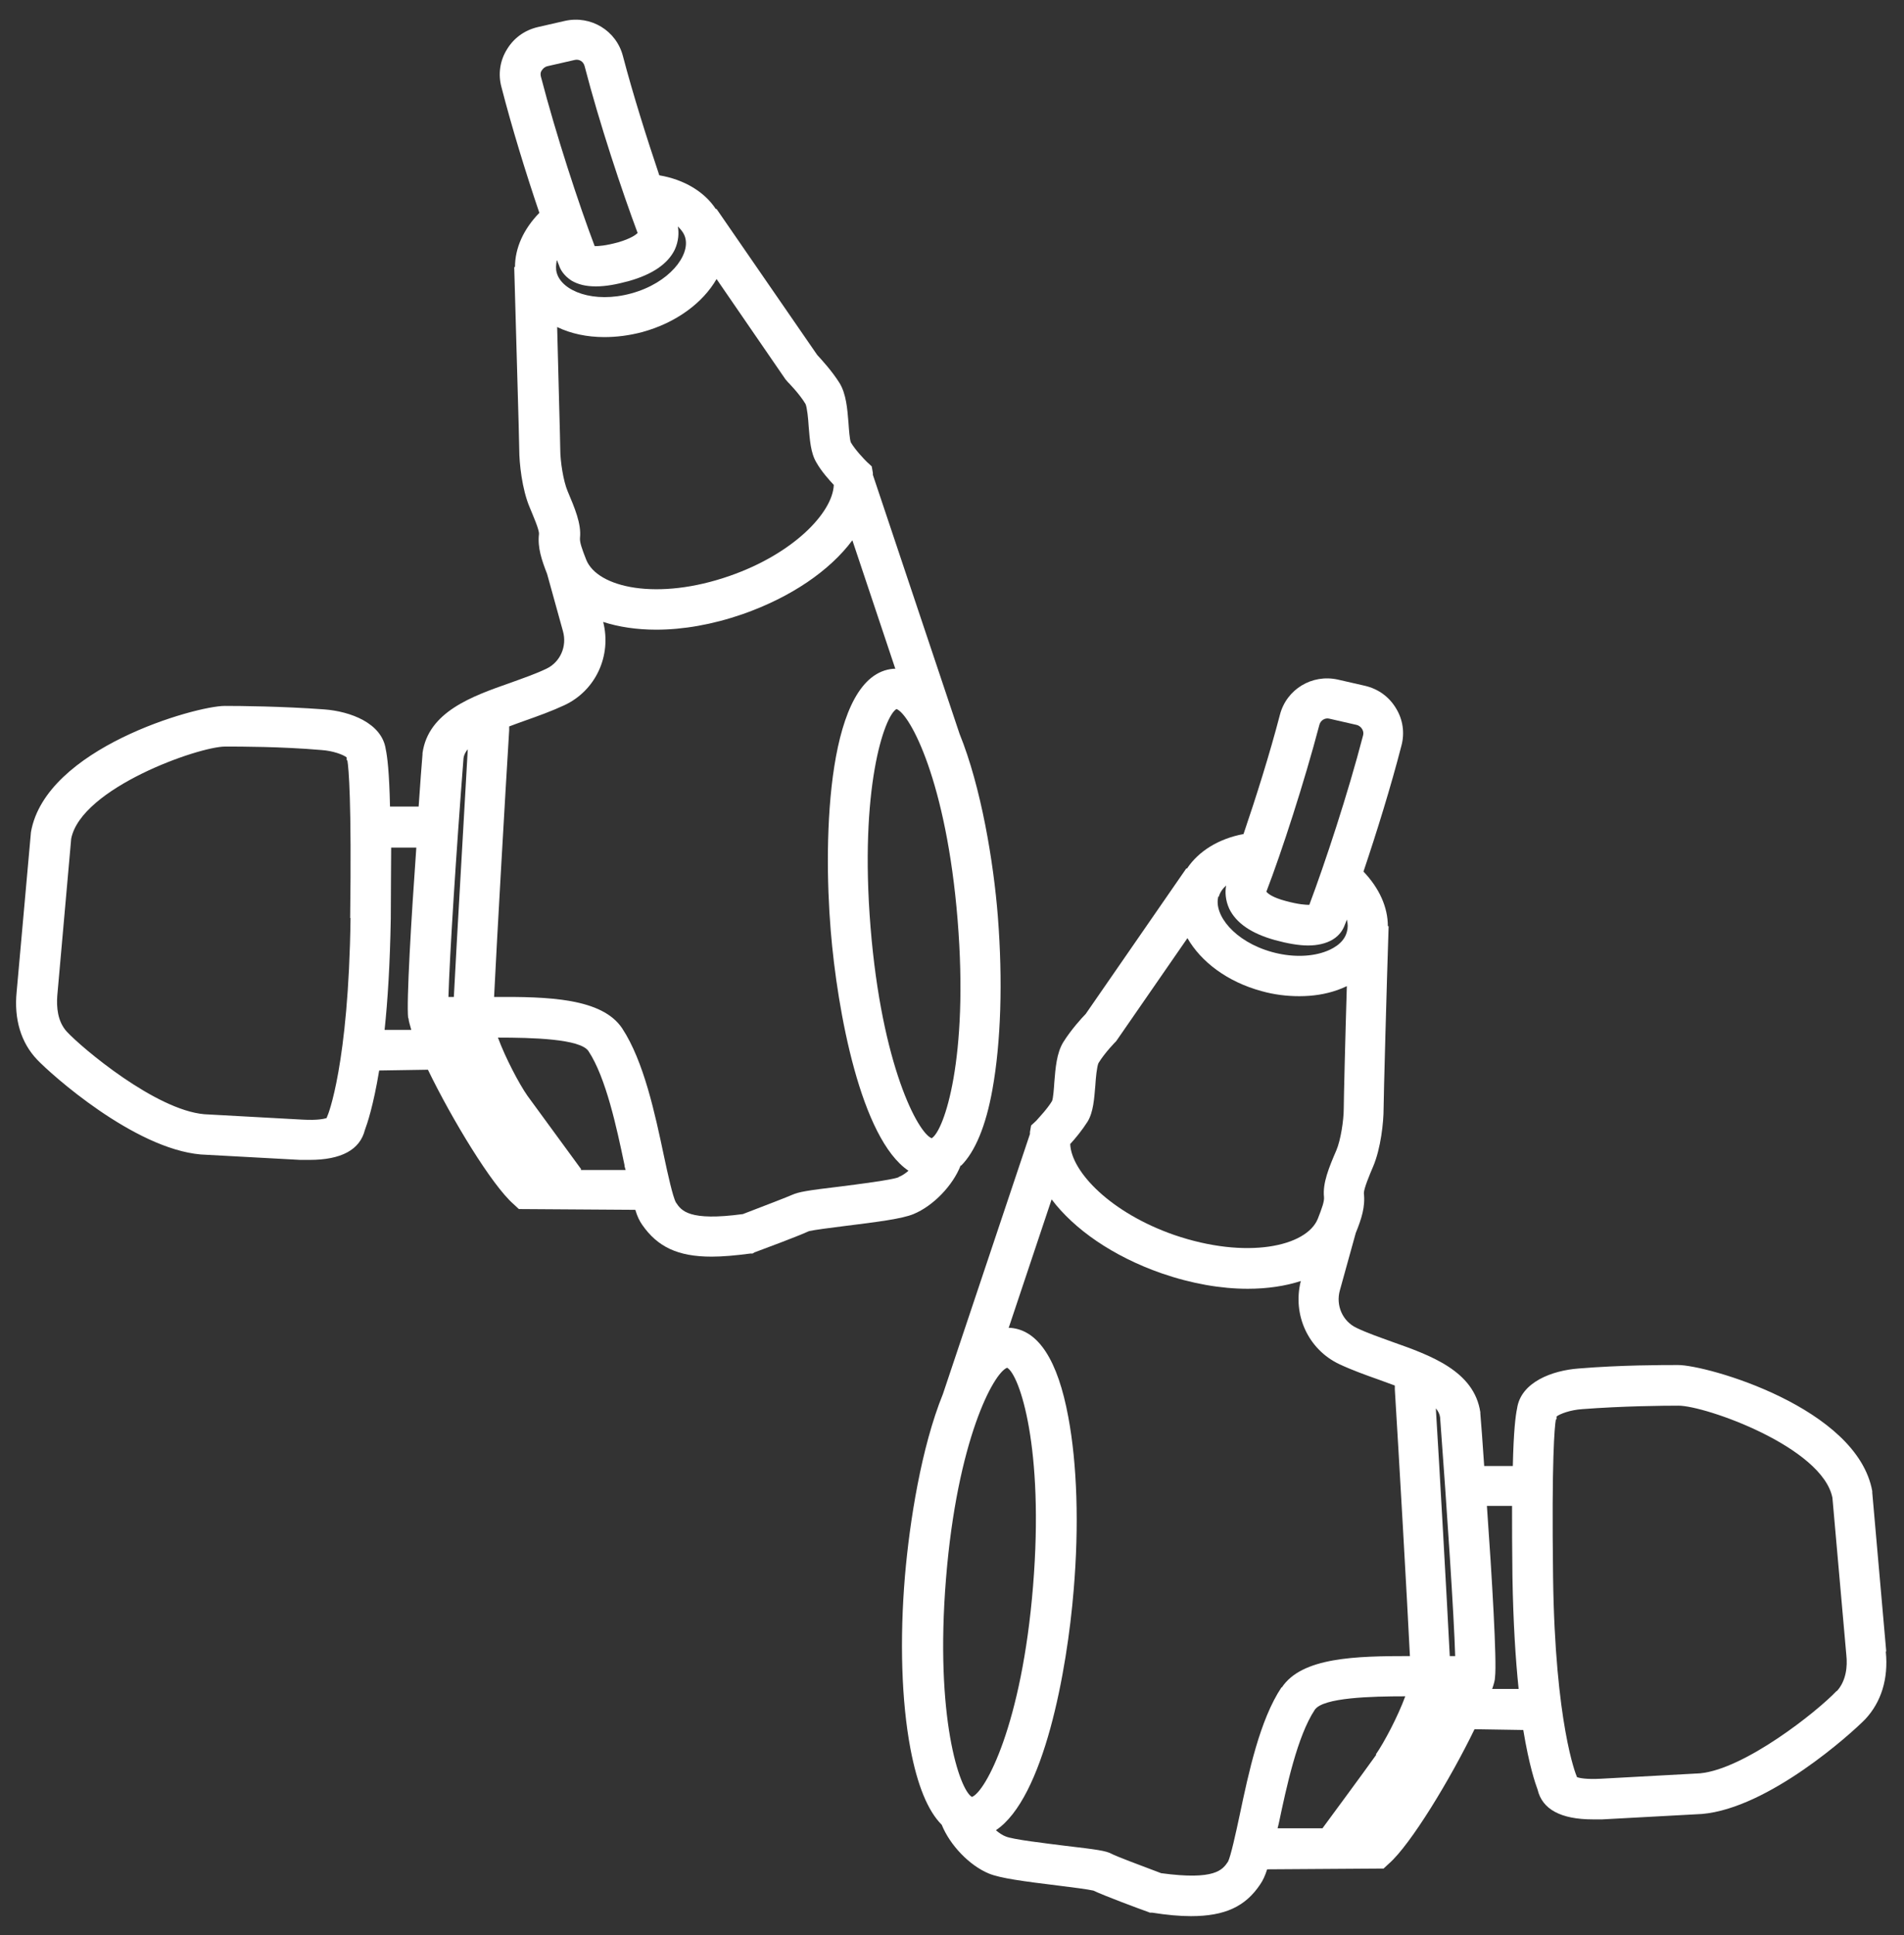 <?xml version="1.0" encoding="UTF-8"?>
<svg id="EDIT_ART" data-name="EDIT ART" xmlns="http://www.w3.org/2000/svg" viewBox="0 0 49.21 50">
  <rect x="0" y="0" width="49.21" height="50" fill="#333333" stroke="none"/>
  <defs>
    <style>
      .cls-1 {
        fill: #fff;
      }
    </style>
  </defs>
  <path class="cls-1" d="M24.84,30.12c.36-.36.64-1.02.81-1.97.22-1.22.27-2.8.14-4.47-.11-1.4-.43-3.34-.99-4.72l-2.24-6.69s0-.04,0-.05l-.03-.17-.13-.12c-.07-.07-.3-.31-.41-.5-.03-.08-.05-.34-.06-.5-.03-.37-.06-.75-.23-1.03-.2-.32-.48-.62-.58-.73l-2.6-3.77h-.02c-.29-.44-.81-.76-1.46-.87-.32-.95-.68-2.09-.94-3.08-.17-.66-.83-1.06-1.5-.91l-.7.16c-.34.08-.62.28-.8.58-.18.29-.23.64-.14.97.27,1.05.64,2.25.98,3.25-.41.42-.63.91-.63,1.4h-.02c.04,1.52.13,4.46.13,4.72,0,.34.07,1.02.27,1.49.09.22.25.58.24.69-.04.35.07.67.21,1.03l.41,1.48c.11.39-.07.8-.43.97-.27.13-.59.24-.92.36-1,.35-2.13.75-2.28,1.82v.03c-.02.25-.06.74-.1,1.35h-.74c-.02-.9-.07-1.29-.11-1.48-.1-.68-.92-.98-1.59-1.03-1.09-.08-2.16-.09-2.57-.09-.75,0-4.63,1.09-5.01,3.26l-.37,4.13c-.07.7.11,1.31.53,1.75.35.37,2.5,2.3,4.23,2.45l2.57.14c.08,0,.16,0,.24,0,.82,0,1.3-.26,1.43-.77.06-.16.22-.63.37-1.54l1.26-.02c.62,1.28,1.65,2.98,2.21,3.47l.14.13,3.01.02c.05.17.11.29.18.39.39.56.91.82,1.79.82.29,0,.62-.03,1-.08h.06s.05-.03.05-.03c.19-.07,1.13-.42,1.41-.55.13-.03.58-.09.91-.13.89-.11,1.5-.19,1.79-.31.51-.21,1.02-.74,1.22-1.26ZM9.06,23.72c-.05,3.8-.59,5.11-.6,5.12l-.02.05c-.07.02-.23.06-.61.04l-2.55-.14c-1.26-.11-3.16-1.71-3.55-2.13-.25-.27-.27-.65-.25-.93l.36-4.06c.26-1.31,3.29-2.38,3.98-2.38.4,0,1.44,0,2.49.09.3.02.56.12.65.19v.06s.02.03.02.03c.03.19.11,1,.07,4.06ZM10.56,26.31c0,.08.04.18.07.3h-.69c.08-.75.14-1.7.16-2.88,0-.72.01-1.33.01-1.83h.65c-.13,1.82-.26,4.01-.21,4.41ZM24.75,23.77c.29,3.58-.35,5.45-.67,5.64-.35-.13-1.29-1.87-1.58-5.45s.35-5.45.67-5.64c.35.13,1.29,1.87,1.58,5.45ZM13.98,1.98c-.02-.08,0-.14.03-.17.02-.03.06-.08.14-.1l.7-.16c.12-.03.23.04.26.16.38,1.47.97,3.24,1.37,4.31-.04.04-.16.14-.5.24-.33.09-.51.1-.61.1-.41-1.08-1-2.88-1.39-4.38ZM14.4,6.73s.03.09.05.13c.03.1.12.26.32.39.17.1.37.15.63.15s.53-.05.86-.14c.6-.17,1-.44,1.18-.81.1-.22.11-.43.08-.6.09.09.16.18.19.29.13.46-.41,1.17-1.39,1.44s-1.8-.06-1.93-.53c-.03-.1-.02-.21,0-.32ZM14.48,11.61c0-.21-.05-1.86-.08-3.16.35.17.77.26,1.22.26.31,0,.64-.04.98-.13.88-.24,1.57-.76,1.92-1.37l1.78,2.59.06.07s.3.3.46.57c.04.09.07.39.08.57.03.35.05.69.2.94.13.23.32.44.45.58-.03.72-1.05,1.78-2.69,2.35-1.86.65-3.42.31-3.71-.42-.11-.28-.17-.45-.16-.56.04-.37-.14-.78-.32-1.21-.11-.26-.19-.77-.19-1.08ZM11.73,25.76s-.1,0-.14,0c.03-1.05.2-3.74.39-6.17.01-.08.05-.16.11-.23-.08,1.44-.29,5.02-.36,6.4ZM15.02,30.21c-.33-.45-.98-1.34-1.39-1.9-.21-.3-.57-.98-.76-1.5.88,0,2.13.03,2.34.35.45.68.73,1.98.93,2.94,0,.05.02.09.03.13h-1.16ZM23.22,30.42c-.18.07-1.05.18-1.52.24-.85.1-1.06.14-1.22.21-.11.05-.73.29-1.28.5-1.4.19-1.59-.09-1.73-.3-.08-.14-.21-.73-.31-1.2-.23-1.09-.52-2.45-1.08-3.3-.52-.78-1.91-.82-3.31-.81.07-1.44.29-5.28.39-6.89v-.03s0-.05,0-.07c.13-.05.27-.1.41-.15.34-.12.7-.25,1.02-.4.81-.38,1.22-1.28,1-2.15.4.13.87.2,1.37.2.69,0,1.45-.13,2.23-.4,1.26-.44,2.26-1.13,2.84-1.91l1.11,3.32s-.04,0-.05,0c-1.71.14-1.82,4.32-1.62,6.76.17,2.09.78,5.38,2.01,6.21-.08.07-.17.13-.25.16Z"/>
  <path class="cls-1" d="M48.75,42.66l-.36-4.09v-.04c-.39-2.16-4.27-3.26-5.02-3.26-.41,0-1.48,0-2.57.09-.68.05-1.49.35-1.59,1.03-.04.19-.09.58-.11,1.49h-.74c-.04-.62-.08-1.11-.1-1.36v-.03c-.16-1.07-1.29-1.47-2.28-1.82-.33-.12-.65-.23-.92-.36-.36-.17-.54-.58-.43-.97l.41-1.48c.15-.37.25-.68.21-1.03,0-.12.15-.48.24-.69.2-.47.27-1.15.27-1.49,0-.26.08-3.2.13-4.72h-.02c0-.49-.22-.98-.63-1.41.34-1.01.71-2.2.98-3.25.09-.33.04-.68-.14-.97-.18-.3-.46-.5-.8-.58l-.7-.16c-.67-.15-1.33.25-1.5.91-.26,1-.62,2.14-.94,3.08-.64.12-1.16.44-1.46.89h-.02s-2.6,3.76-2.6,3.76c-.1.1-.38.41-.58.73-.17.28-.2.66-.23,1.03-.01.16-.03.43-.06.49-.12.2-.34.43-.41.51l-.13.12-.03.17s0,.03,0,.05l-2.25,6.72c-.56,1.38-.86,3.3-.98,4.69-.14,1.66-.09,3.25.14,4.47.18.95.45,1.61.81,1.97.21.52.71,1.05,1.22,1.26.29.12.89.2,1.79.31.33.04.79.1.91.13.27.13,1.21.48,1.41.55l.05.02h.06c.38.06.71.09,1,.09.88,0,1.41-.25,1.79-.82.07-.1.13-.23.18-.39l3.01-.02.14-.13c.56-.49,1.59-2.19,2.21-3.47l1.26.02c.15.91.31,1.38.37,1.54.12.51.6.77,1.43.77.08,0,.16,0,.24,0l2.58-.14c1.72-.15,3.86-2.08,4.22-2.45.41-.44.6-1.04.53-1.74ZM34.1,18.73c.03-.12.15-.19.26-.16l.7.16c.08.02.12.07.14.1.02.03.05.09.03.17-.39,1.5-.98,3.29-1.39,4.38-.09,0-.28-.01-.61-.1-.34-.09-.46-.19-.5-.24.4-1.04.98-2.83,1.37-4.31ZM31.5,23.17c.03-.11.1-.21.19-.29-.03.17-.02.38.08.6.18.37.57.64,1.18.81.33.09.62.14.86.14s.46-.05.63-.15c.2-.12.28-.28.32-.39.02-.04.03-.08.05-.13.03.11.03.22,0,.32-.08.31-.41.46-.59.52-.38.13-.87.13-1.34,0-.98-.27-1.52-.97-1.39-1.44ZM28.11,28.98c.15-.25.17-.59.2-.94.01-.18.04-.48.08-.57.17-.28.46-.57.46-.57l1.84-2.66c.35.61,1.03,1.13,1.92,1.37.32.09.65.13.97.13.35,0,.68-.05.99-.16.08-.03.16-.06.24-.1-.04,1.3-.08,2.95-.08,3.16,0,.31-.08.82-.19,1.08-.19.44-.36.85-.32,1.21.01.11-.05.28-.16.56-.29.72-1.84,1.06-3.71.42-1.64-.57-2.66-1.63-2.69-2.35.13-.14.31-.36.45-.58ZM25.12,46.43c-.32-.18-.96-2.06-.67-5.64.29-3.58,1.23-5.32,1.58-5.45.32.18.96,2.06.67,5.64s-1.23,5.32-1.58,5.45ZM35.57,45.34c-.4.56-1.06,1.45-1.39,1.9h-1.16s.02-.08.03-.12c.2-.95.48-2.26.93-2.94.21-.32,1.47-.35,2.34-.35-.19.52-.55,1.2-.76,1.5ZM33.12,43.6c-.56.84-.85,2.21-1.08,3.3-.1.47-.23,1.06-.3,1.2-.14.21-.33.49-1.73.3-.56-.21-1.17-.44-1.28-.5-.15-.08-.37-.11-1.22-.21-.47-.06-1.34-.16-1.52-.24-.08-.03-.17-.09-.25-.16,1.24-.83,1.84-4.12,2.01-6.21.14-1.66.09-3.25-.14-4.47-.27-1.46-.77-2.24-1.49-2.3-.02,0-.04,0-.05,0l1.11-3.32c.58.77,1.58,1.47,2.84,1.91.78.27,1.54.4,2.23.4.5,0,.97-.07,1.37-.2-.22.87.19,1.77,1,2.15.32.15.68.28,1.02.4.14.05.27.1.41.15,0,.02,0,.05,0,.07v.03c.1,1.62.32,5.46.39,6.89-1.4,0-2.79.03-3.31.81ZM37.47,42.79c-.07-1.39-.27-4.96-.36-6.4.06.07.1.15.11.23.18,2.43.36,5.12.39,6.17-.05,0-.09,0-.14,0ZM38.57,43.63c.04-.12.07-.22.07-.3.05-.4-.08-2.6-.21-4.42h.65c0,.52,0,1.12.01,1.84.02,1.17.08,2.12.16,2.89h-.69ZM47.47,43.69c-.51.54-2.38,2.02-3.53,2.13l-2.57.14c-.38.02-.55-.02-.61-.04l-.02-.05s-.55-1.32-.6-5.12c-.04-3.06.04-3.88.07-4.06l.02-.03v-.06c.09-.07.36-.17.66-.19,1.05-.08,2.09-.09,2.49-.09.7,0,3.72,1.07,3.98,2.38l.36,4.07c.03.28,0,.66-.25.93Z"/>
</svg>